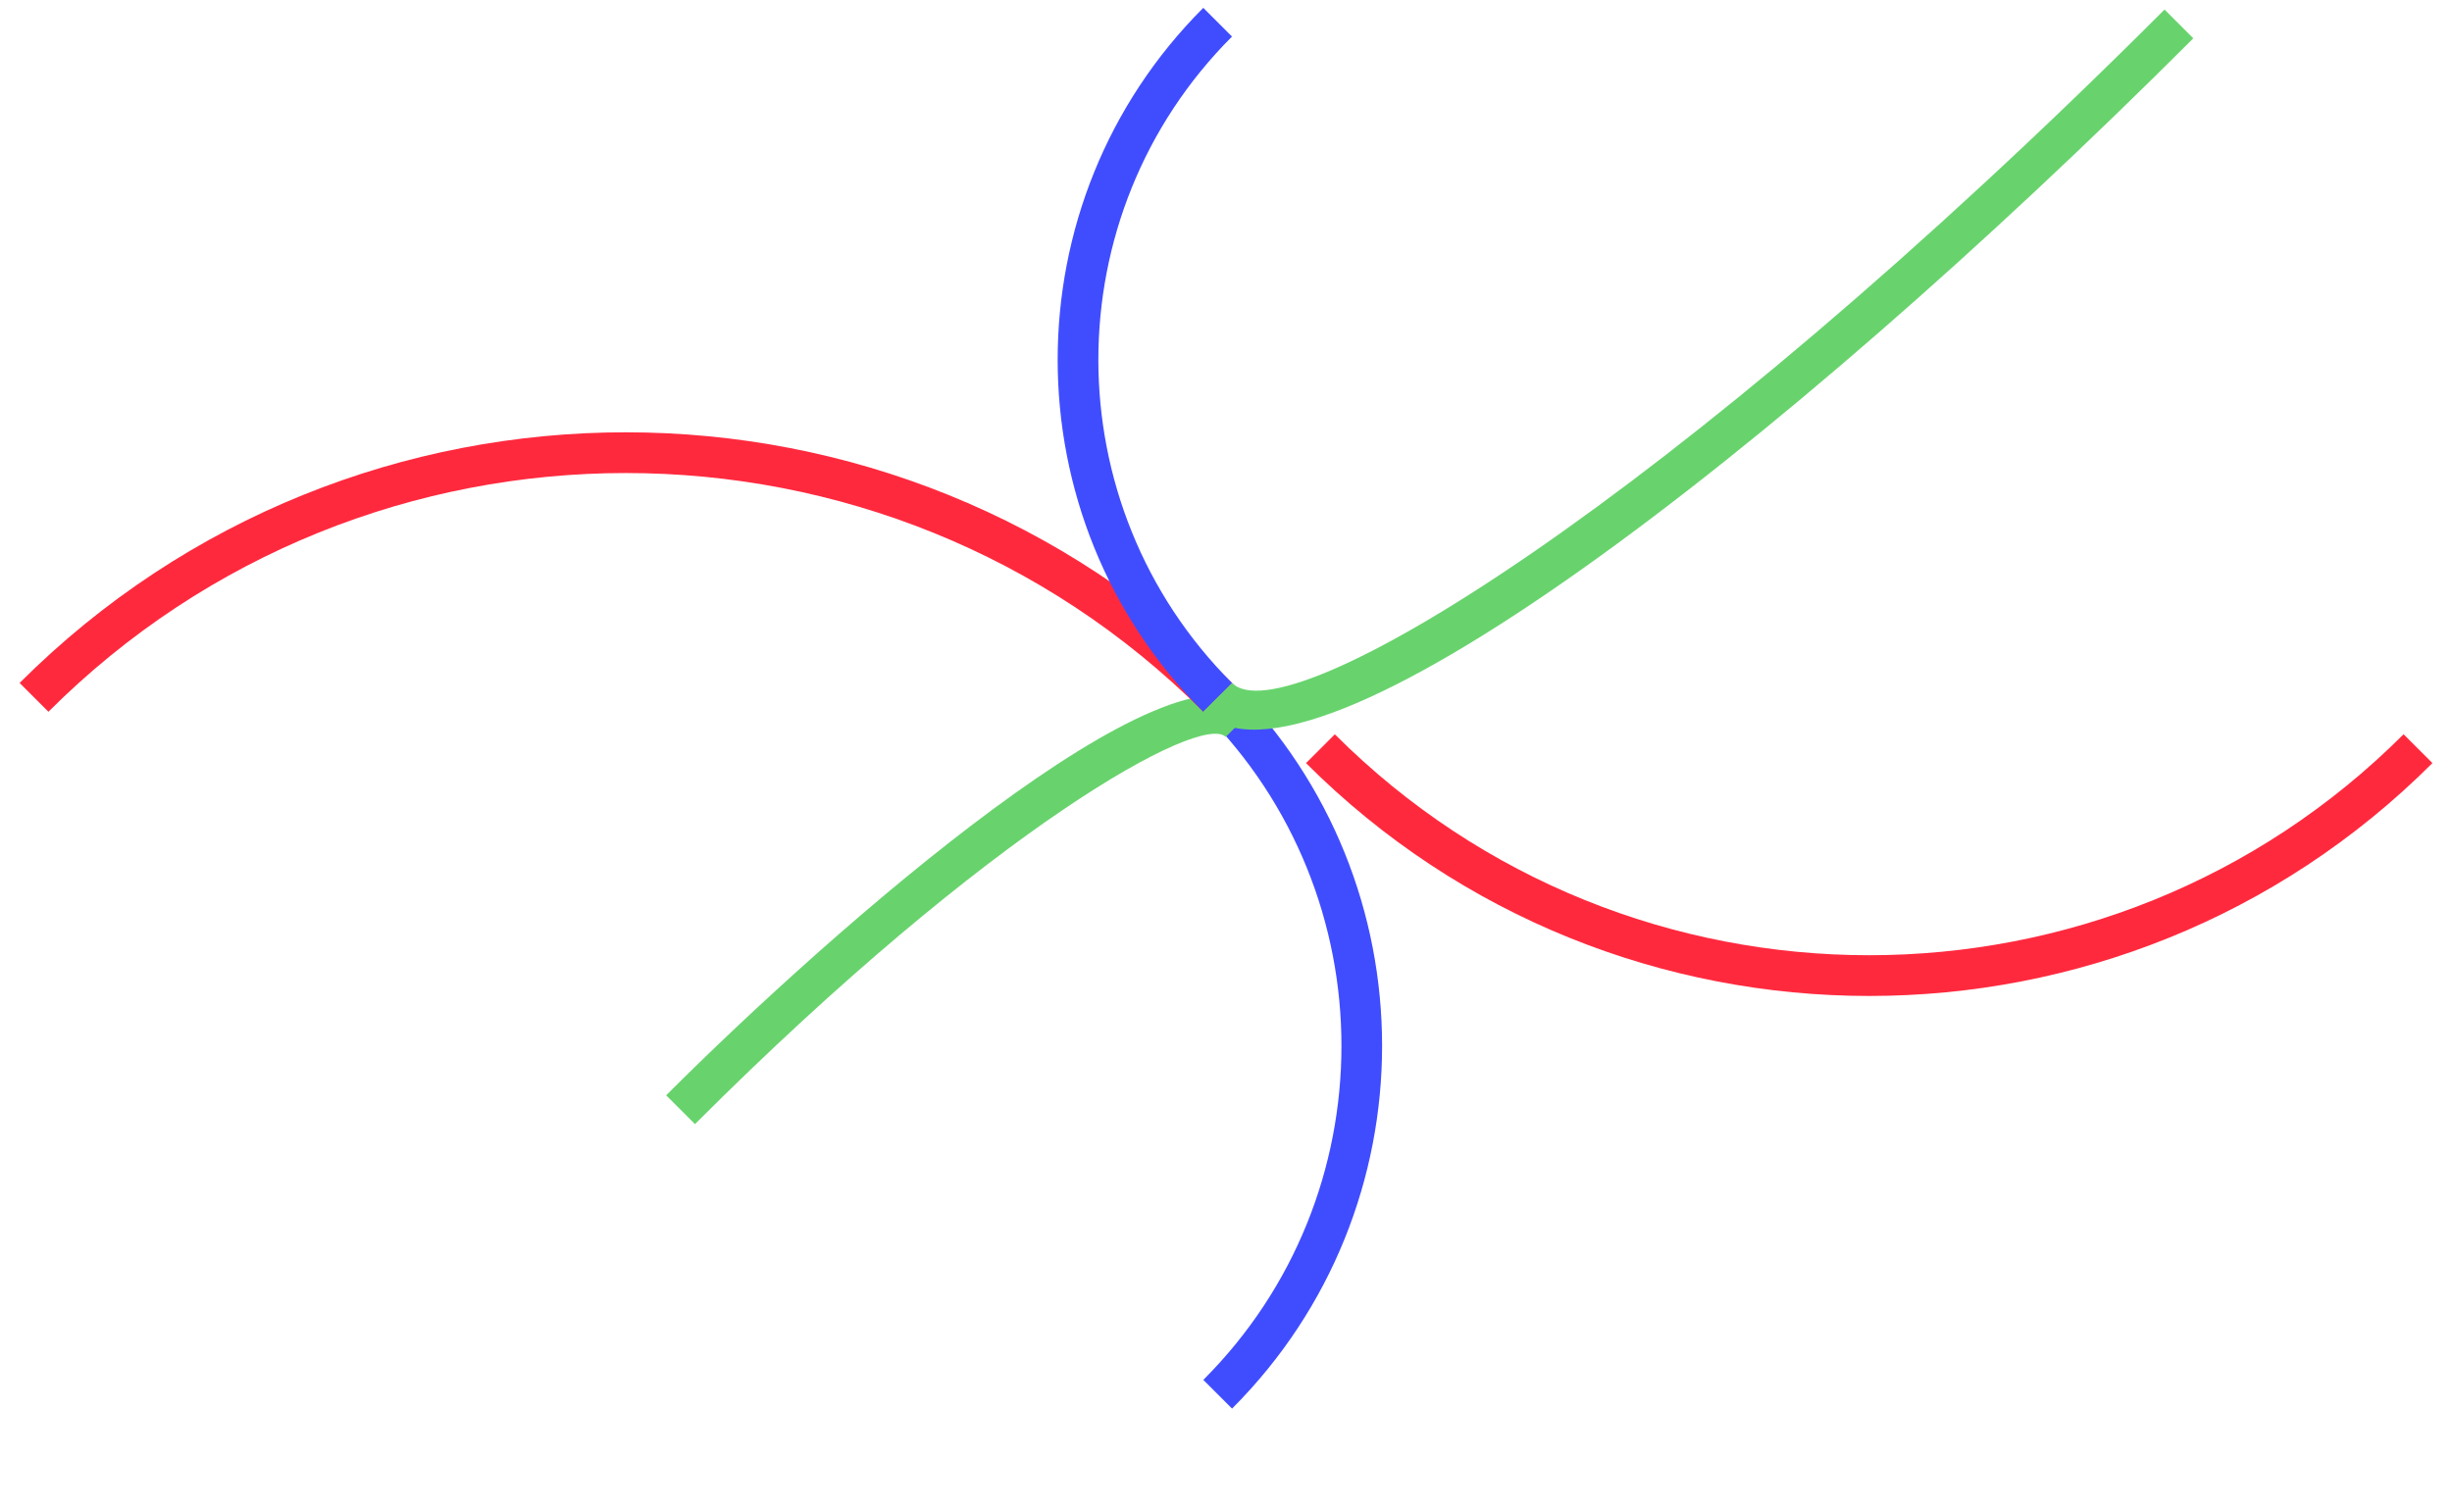 <?xml version="1.0" encoding="iso-8859-1"?>
<!-- Generator: Adobe Illustrator 19.1.0, SVG Export Plug-In . SVG Version: 6.00 Build 0)  -->
<svg version="1.1" xmlns="http://www.w3.org/2000/svg" xmlns:xlink="http://www.w3.org/1999/xlink" x="0px" y="0px"
	 viewBox="0 13 60 37" style="enable-background:new 0 13 60 37;" xml:space="preserve">
<g id="Layer_1">
	<g>
		<g>
			<path style="fill:#404dff;" d="M30.148,47.477l-0.703-0.703c4.507-4.507,4.507-11.845-0.001-16.353l0.704-0.704
				C35.043,34.612,35.044,42.581,30.148,47.477z"/>
		</g>
		<g>
			<path style="fill:#68D36D;" d="M30.697,30.333l-0.704,0.704c-0.595-0.595-5.719,2.209-12.987,9.477L16.3,39.809
				C20.429,35.68,28.75,28.386,30.697,30.333z"/>
		</g>
		<g>
			<path style="fill:#ff293e;" d="M30.148,29.717l-0.704,0.704c-7.789-7.789-20.468-7.792-28.259,0l-0.705-0.705
				C8.659,21.536,21.968,21.536,30.148,29.717z"/>
		</g>
		<g>
			<path style="fill:#404dff;" d="M30.148,29.717l-0.704,0.704c-4.751-4.751-4.751-12.478,0-17.229l0.703,0.703
				C25.786,18.256,25.787,25.355,30.148,29.717z"/>
		</g>
		<g>
			<path style="fill:#68D36D;" d="M53.67,13.938C43.555,24.053,31.985,32.962,29.444,30.421l0.704-0.704
				c1.322,1.322,10.644-4.309,22.818-16.483L53.67,13.938z"/>
		</g>
		<g>
			<path style="fill:#ff293e;" d="M59.521,31.677c-7.6,7.6-19.962,7.601-27.563,0.001l0.705-0.705
				c7.21,7.21,18.941,7.21,26.152-0.001L59.521,31.677z"/>
		</g>
		<g>
			<path style="fill:#2C3E50;" d="M 10 10 L 100 100 Z"/>
		</g>
	</g>
</g>
<g id="Upload-1">
</g>
<g id="Upload-2" style="display:none;">
</g>
</svg>
